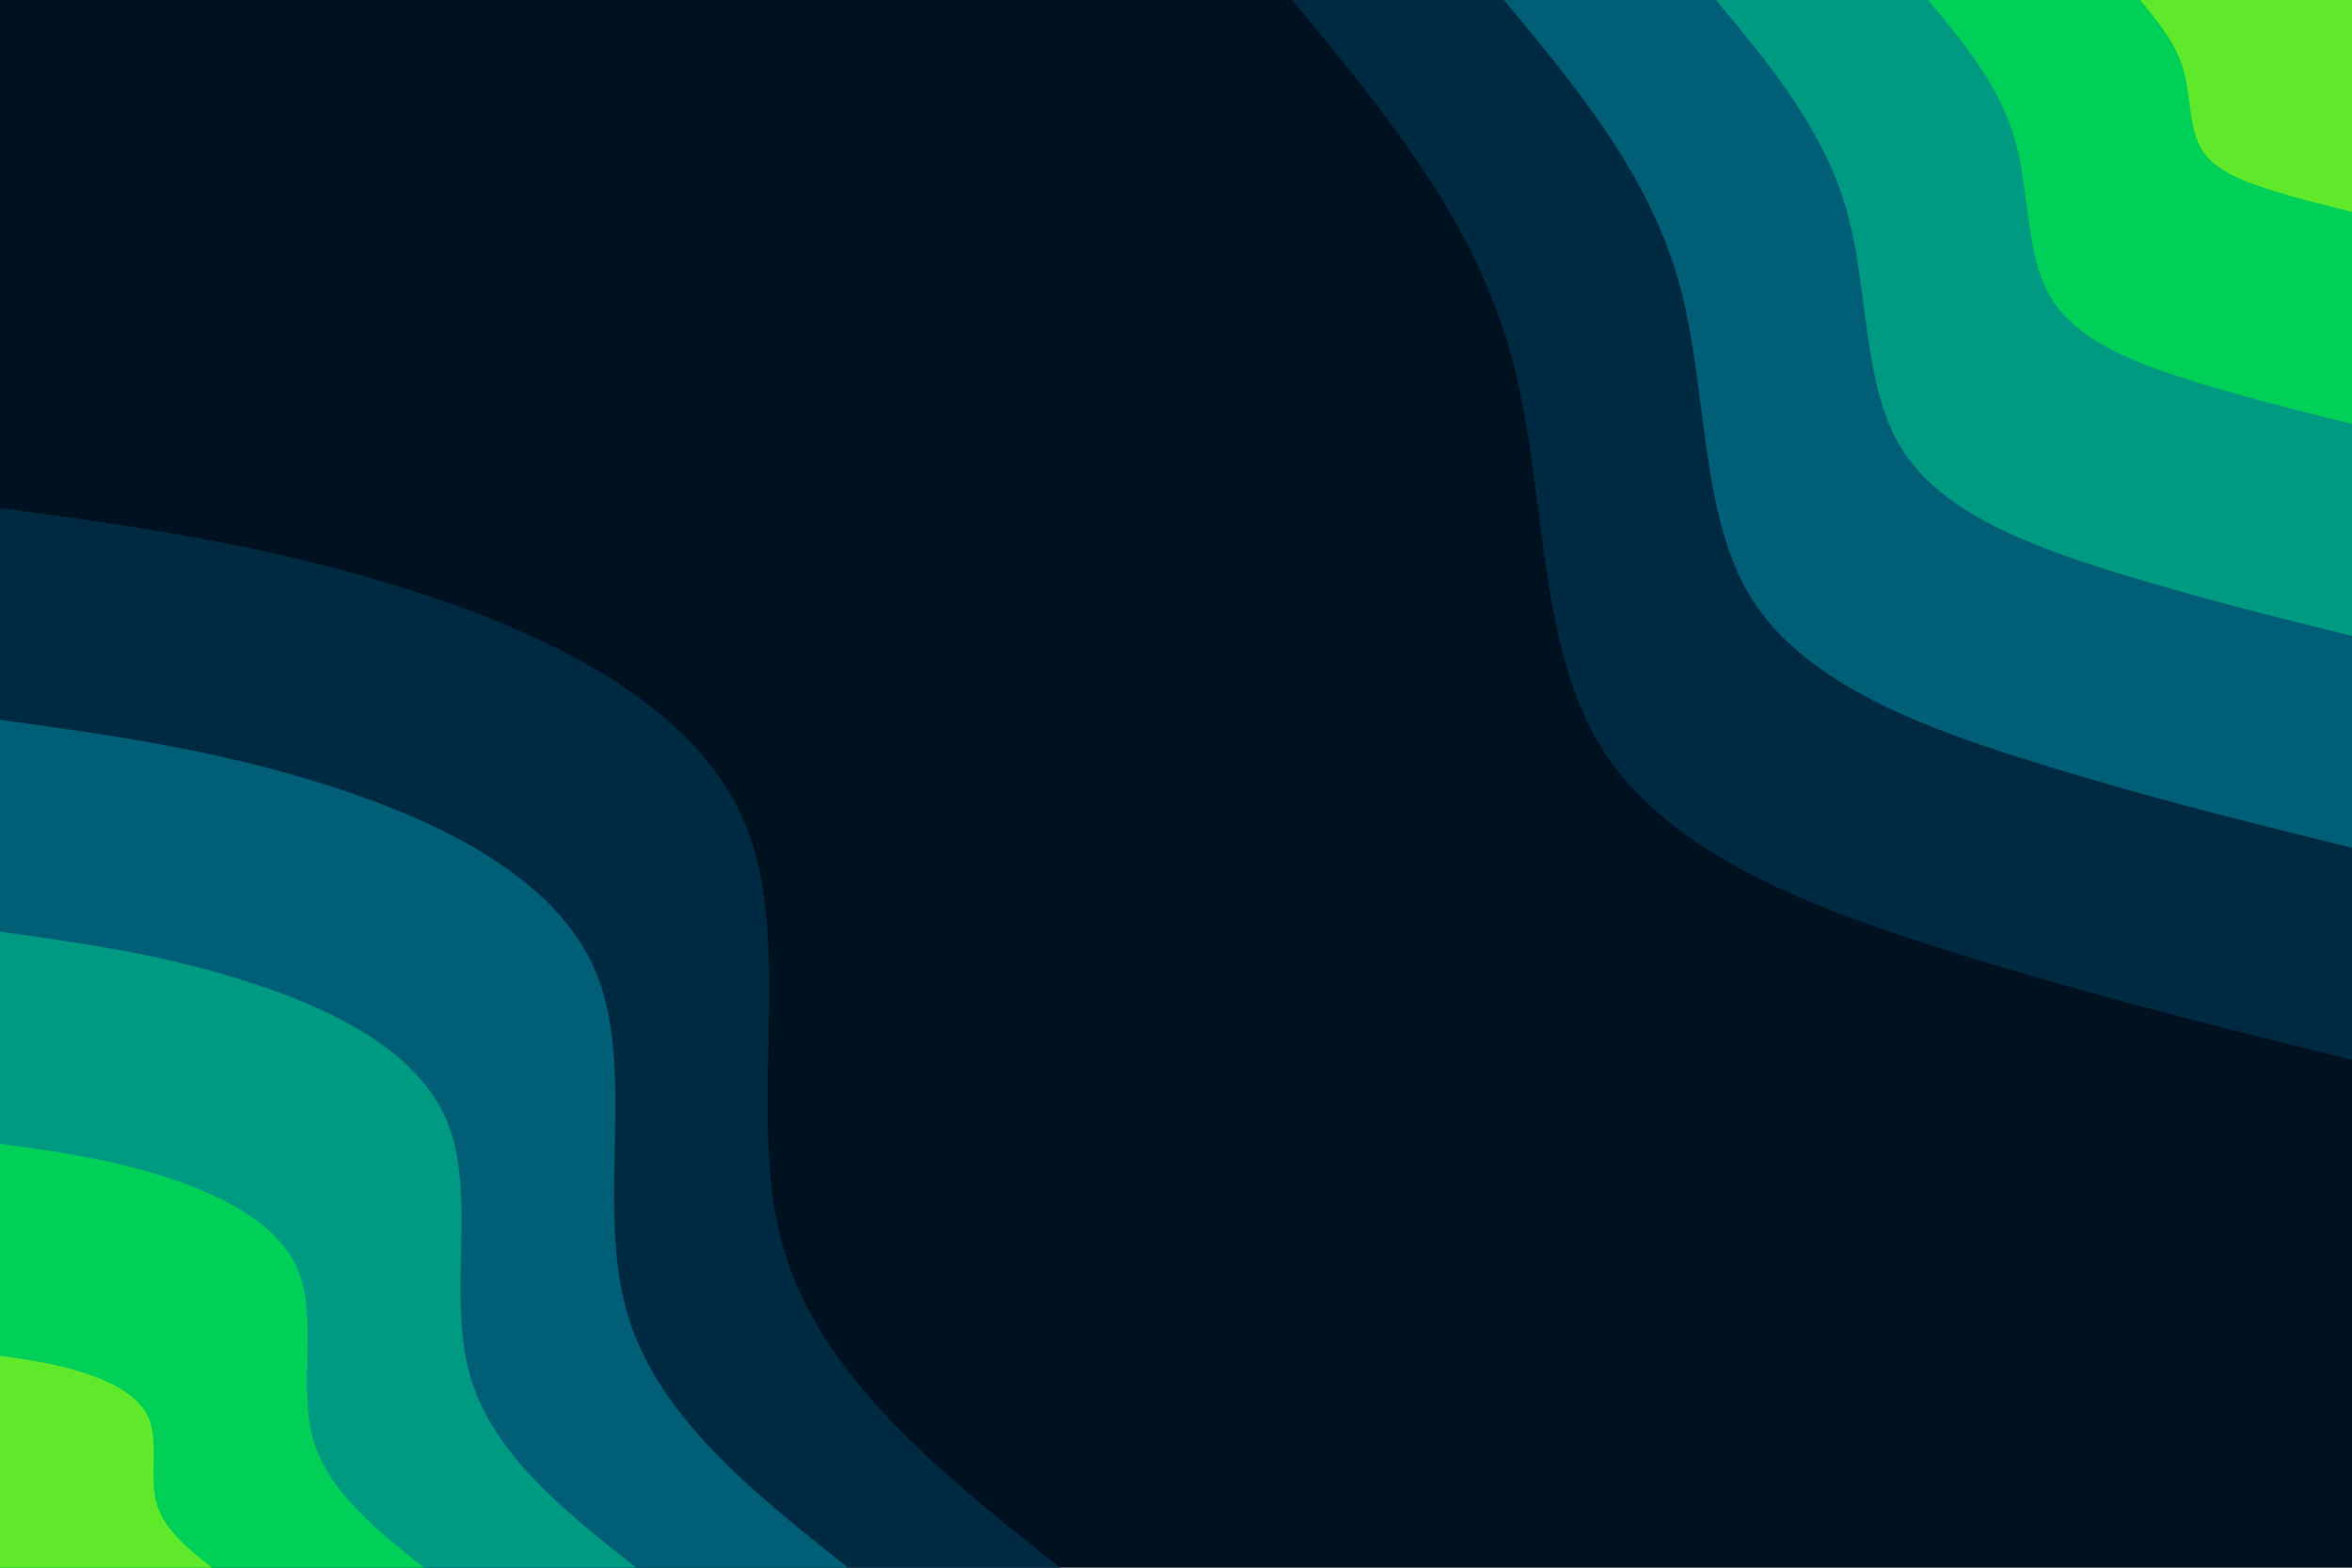 <svg id="visual" viewBox="0 0 900 600" width="900" height="600" xmlns="http://www.w3.org/2000/svg" xmlns:xlink="http://www.w3.org/1999/xlink" version="1.1"><rect x="0" y="0" width="900" height="600" fill="#001220"></rect><defs><linearGradient id="grad1_0" x1="33.3%" y1="0%" x2="100%" y2="100%"><stop offset="20%" stop-color="#60e92a" stop-opacity="1"></stop><stop offset="80%" stop-color="#60e92a" stop-opacity="1"></stop></linearGradient></defs><defs><linearGradient id="grad1_1" x1="33.3%" y1="0%" x2="100%" y2="100%"><stop offset="20%" stop-color="#60e92a" stop-opacity="1"></stop><stop offset="80%" stop-color="#00b573" stop-opacity="1"></stop></linearGradient></defs><defs><linearGradient id="grad1_2" x1="33.3%" y1="0%" x2="100%" y2="100%"><stop offset="20%" stop-color="#007c82" stop-opacity="1"></stop><stop offset="80%" stop-color="#00b573" stop-opacity="1"></stop></linearGradient></defs><defs><linearGradient id="grad1_3" x1="33.3%" y1="0%" x2="100%" y2="100%"><stop offset="20%" stop-color="#007c82" stop-opacity="1"></stop><stop offset="80%" stop-color="#004460" stop-opacity="1"></stop></linearGradient></defs><defs><linearGradient id="grad1_4" x1="33.3%" y1="0%" x2="100%" y2="100%"><stop offset="20%" stop-color="#001220" stop-opacity="1"></stop><stop offset="80%" stop-color="#004460" stop-opacity="1"></stop></linearGradient></defs><defs><linearGradient id="grad2_0" x1="0%" y1="0%" x2="66.7%" y2="100%"><stop offset="20%" stop-color="#60e92a" stop-opacity="1"></stop><stop offset="80%" stop-color="#60e92a" stop-opacity="1"></stop></linearGradient></defs><defs><linearGradient id="grad2_1" x1="0%" y1="0%" x2="66.7%" y2="100%"><stop offset="20%" stop-color="#00b573" stop-opacity="1"></stop><stop offset="80%" stop-color="#60e92a" stop-opacity="1"></stop></linearGradient></defs><defs><linearGradient id="grad2_2" x1="0%" y1="0%" x2="66.7%" y2="100%"><stop offset="20%" stop-color="#00b573" stop-opacity="1"></stop><stop offset="80%" stop-color="#007c82" stop-opacity="1"></stop></linearGradient></defs><defs><linearGradient id="grad2_3" x1="0%" y1="0%" x2="66.7%" y2="100%"><stop offset="20%" stop-color="#004460" stop-opacity="1"></stop><stop offset="80%" stop-color="#007c82" stop-opacity="1"></stop></linearGradient></defs><defs><linearGradient id="grad2_4" x1="0%" y1="0%" x2="66.7%" y2="100%"><stop offset="20%" stop-color="#004460" stop-opacity="1"></stop><stop offset="80%" stop-color="#001220" stop-opacity="1"></stop></linearGradient></defs><g transform="translate(900, 0)"><path d="M0 405.6C-49.1 393.5 -98.2 381.4 -151.2 364.9C-204.1 348.5 -260.9 327.8 -286.8 286.8C-312.7 245.9 -307.8 184.7 -322.4 133.6C-337.1 82.4 -371.4 41.2 -405.6 0L0 0Z" fill="#002a42"></path><path d="M0 324.5C-39.3 314.8 -78.6 305.1 -120.9 291.9C-163.3 278.8 -208.7 262.2 -229.5 229.5C-250.2 196.7 -246.2 147.8 -257.9 106.8C-269.7 65.9 -297.1 33 -324.5 0L0 0Z" fill="#005f77"></path><path d="M0 243.4C-29.5 236.1 -58.9 228.8 -90.7 219C-122.5 209.1 -156.5 196.7 -172.1 172.1C-187.6 147.5 -184.7 110.8 -193.5 80.1C-202.3 49.4 -222.8 24.7 -243.4 0L0 0Z" fill="#009981"></path><path d="M0 162.2C-19.6 157.4 -39.3 152.5 -60.5 146C-81.6 139.4 -104.4 131.1 -114.7 114.7C-125.1 98.4 -123.1 73.9 -129 53.4C-134.8 33 -148.5 16.5 -162.2 0L0 0Z" fill="#00d058"></path><path d="M0 81.1C-9.8 78.7 -19.6 76.3 -30.2 73C-40.8 69.7 -52.2 65.6 -57.4 57.4C-62.5 49.2 -61.6 36.9 -64.5 26.7C-67.4 16.5 -74.3 8.2 -81.1 0L0 0Z" fill="#60e92a"></path></g><g transform="translate(0, 600)"><path d="M0 -405.6C50.7 -398.7 101.4 -391.7 155.2 -374.7C209 -357.8 265.8 -330.8 285 -285C304.1 -239.2 285.5 -174.6 299.3 -124C313.2 -73.4 359.4 -36.7 405.6 0L0 0Z" fill="#002a42"></path><path d="M0 -324.5C40.6 -318.9 81.2 -313.4 124.2 -299.8C167.2 -286.2 212.7 -264.6 228 -228C243.3 -191.3 228.4 -139.7 239.5 -99.2C250.5 -58.7 287.5 -29.3 324.5 0L0 0Z" fill="#005f77"></path><path d="M0 -243.4C30.4 -239.2 60.9 -235 93.1 -224.8C125.4 -214.7 159.5 -198.5 171 -171C182.5 -143.5 171.3 -104.8 179.6 -74.4C187.9 -44 215.6 -22 243.4 0L0 0Z" fill="#009981"></path><path d="M0 -162.2C20.3 -159.5 40.6 -156.7 62.1 -149.9C83.6 -143.1 106.3 -132.3 114 -114C121.6 -95.7 114.2 -69.8 119.7 -49.6C125.3 -29.3 143.8 -14.7 162.2 0L0 0Z" fill="#00d058"></path><path d="M0 -81.1C10.1 -79.7 20.3 -78.3 31 -74.9C41.8 -71.6 53.2 -66.2 57 -57C60.8 -47.8 57.1 -34.9 59.9 -24.8C62.6 -14.7 71.9 -7.3 81.1 0L0 0Z" fill="#60e92a"></path></g></svg>